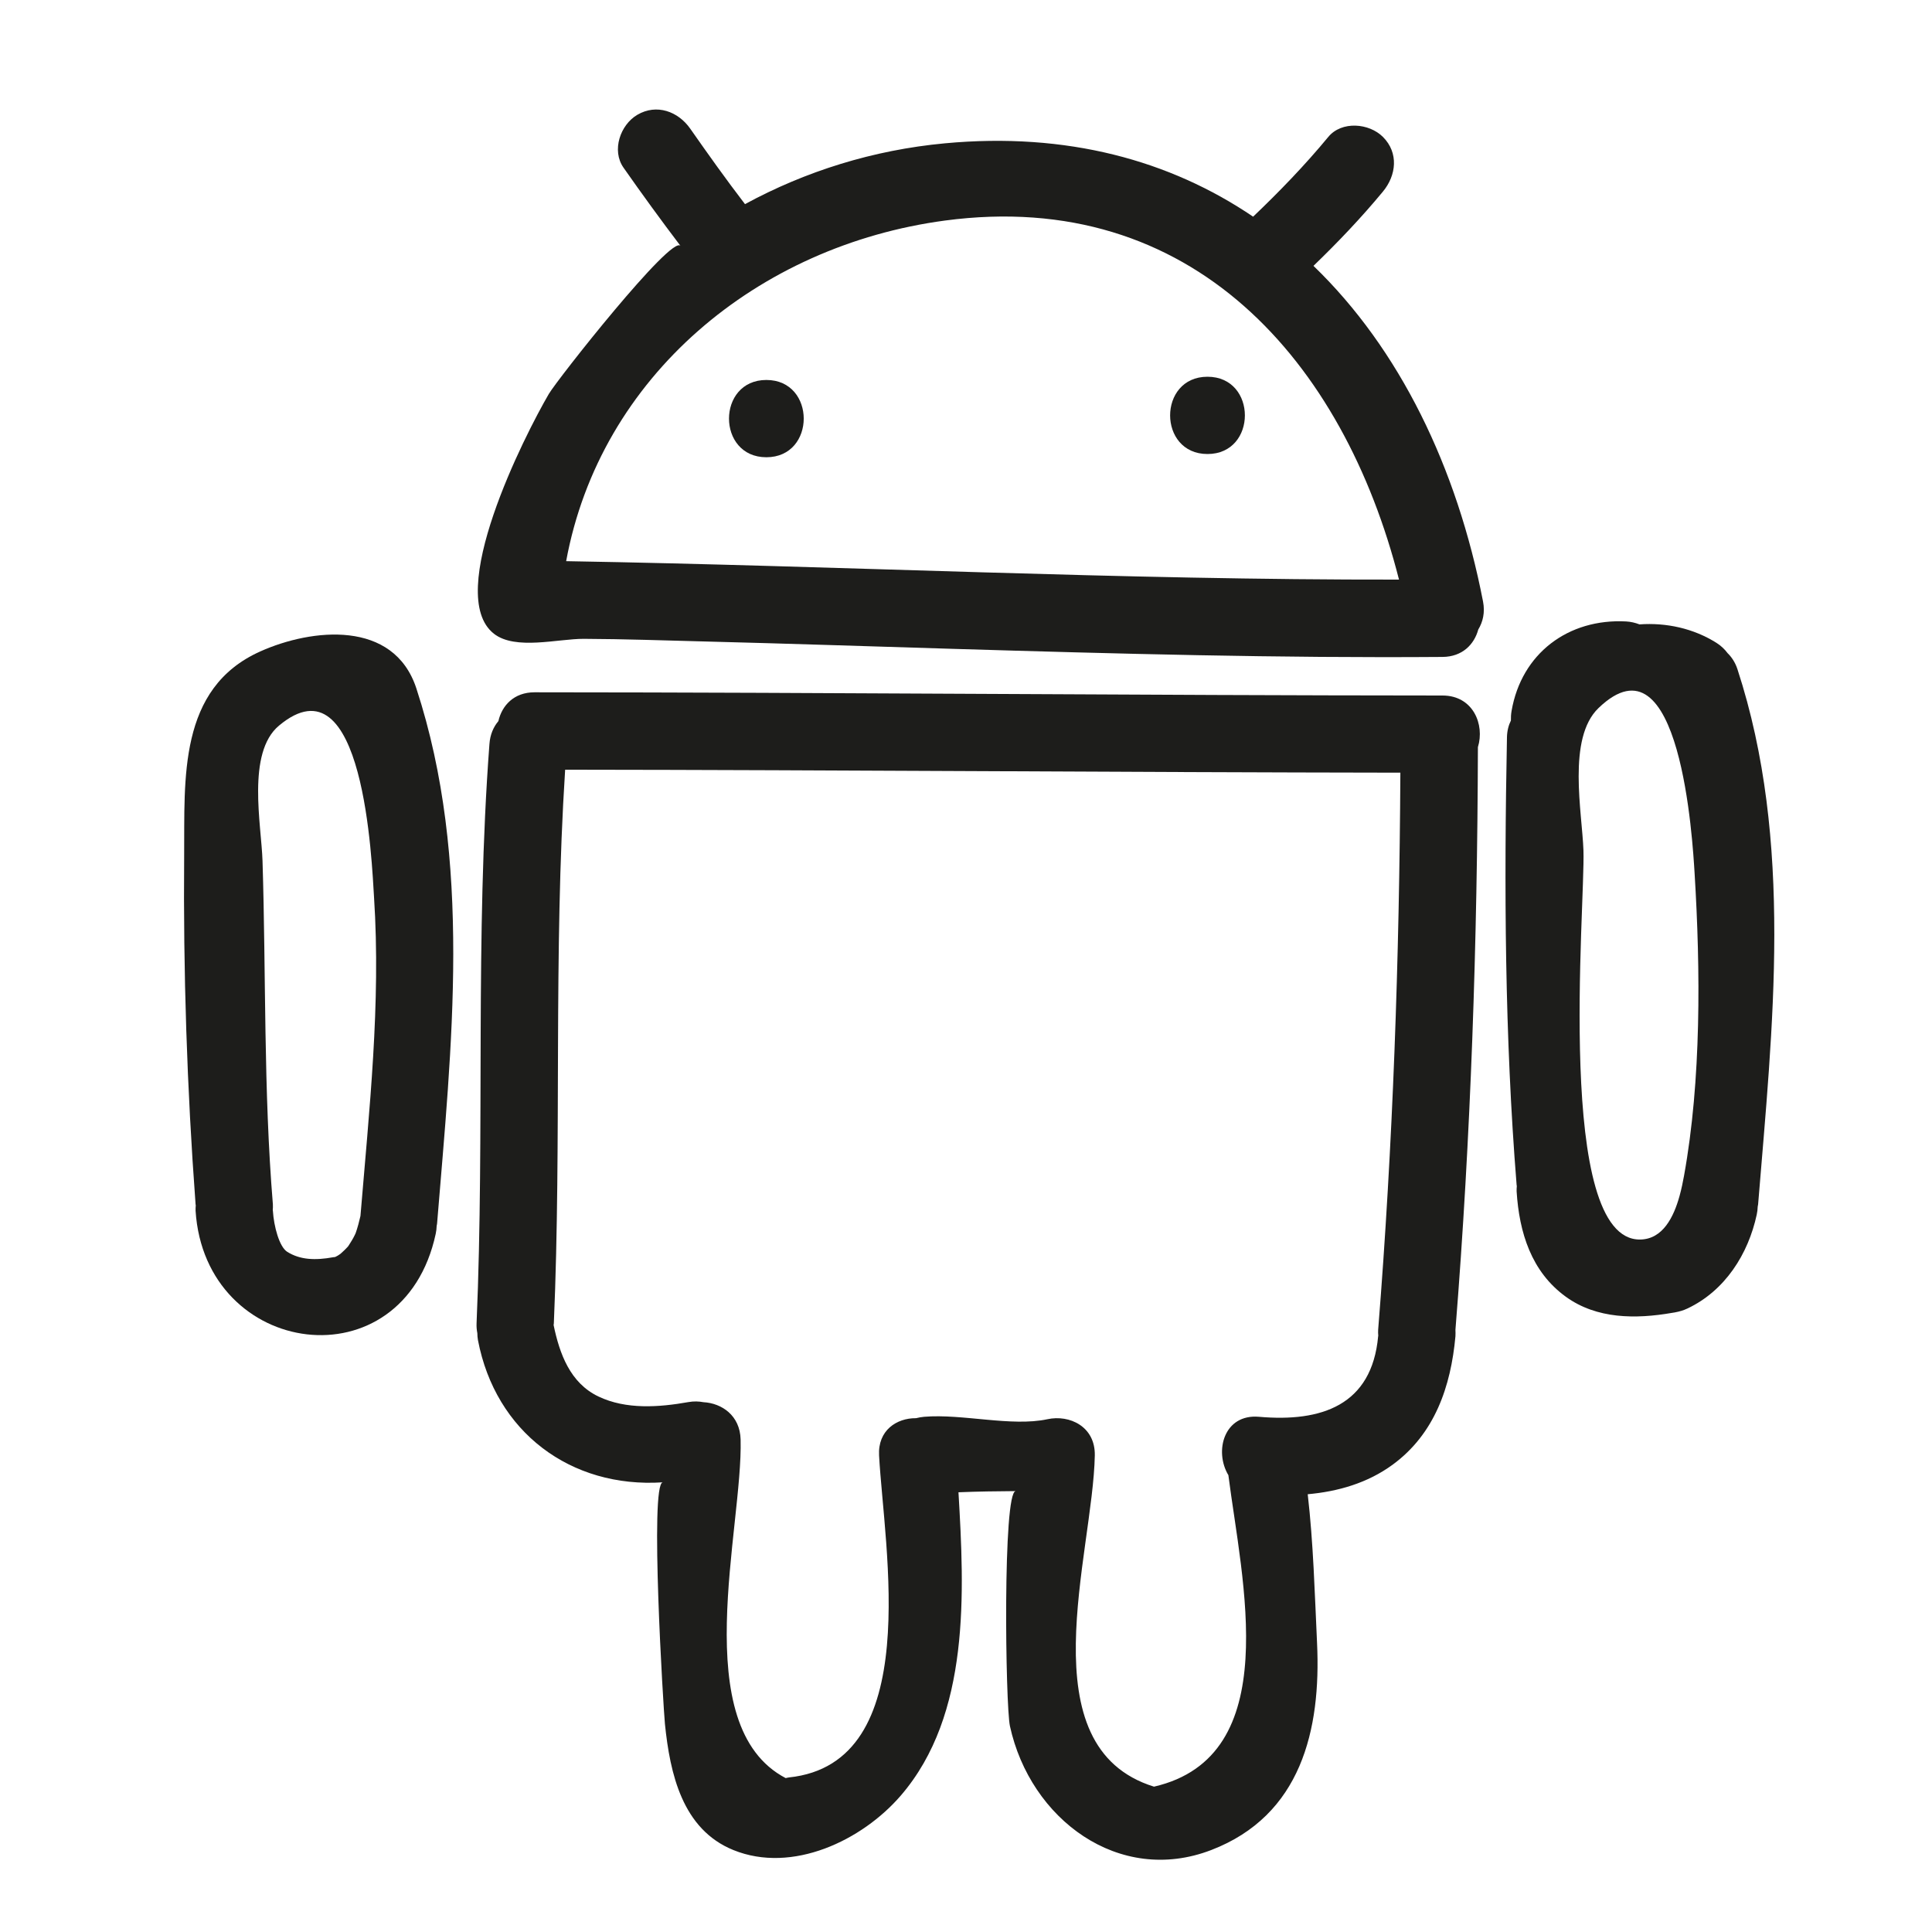 <?xml version="1.0" encoding="utf-8"?>
<!-- Generator: Adobe Illustrator 17.0.2, SVG Export Plug-In . SVG Version: 6.00 Build 0)  -->
<!DOCTYPE svg PUBLIC "-//W3C//DTD SVG 1.1//EN" "http://www.w3.org/Graphics/SVG/1.1/DTD/svg11.dtd">
<svg version="1.1" id="Capa_1" xmlns="http://www.w3.org/2000/svg" xmlns:xlink="http://www.w3.org/1999/xlink" x="0px" y="0px"
	 width="100px" height="100px" viewBox="0 0 100 100" enable-background="new 0 0 100 100" xml:space="preserve">
<g>
	<path fill="#1D1D1B" d="M67.985,13.761c1.264-1.22,2.474-2.49,3.596-3.846c0.694-0.839,0.825-2.003,0-2.828
		c-0.716-0.716-2.133-0.841-2.829,0c-1.208,1.462-2.521,2.822-3.891,4.128c-4.303-2.918-9.645-4.385-15.953-3.797
		c-3.722,0.347-7.224,1.451-10.347,3.148c-0.979-1.277-1.913-2.589-2.835-3.907c-0.624-0.891-1.738-1.303-2.736-0.718
		c-0.883,0.517-1.344,1.842-0.718,2.736c0.959,1.37,1.941,2.72,2.951,4.051c-0.455-0.6-6.384,6.923-6.815,7.661
		c-1.254,2.147-5.44,10.384-2.841,12.414c1.11,0.867,3.315,0.257,4.656,0.263c2.088,0.009,4.178,0.084,6.265,0.137
		c4.285,0.109,8.569,0.253,12.854,0.382c8.439,0.253,16.881,0.482,25.324,0.418c1.029-0.008,1.641-0.652,1.849-1.419
		c0.24-0.395,0.356-0.882,0.247-1.446C75.416,24.186,72.444,18.064,67.985,13.761z M29.304,29.046
		c1.758-9.569,9.919-16.336,19.605-17.63C61.714,9.707,69.542,18.724,72.412,30C58.036,30.024,43.675,29.291,29.304,29.046z"/>
	<path fill="#1D1D1B" d="M74.667,36c-15.667-0.007-31.333-0.16-47-0.167c-1.069,0-1.688,0.688-1.871,1.492
		c-0.254,0.301-0.426,0.692-0.462,1.175c-0.753,9.987-0.237,20.002-0.667,30c-0.008,0.182,0.009,0.347,0.04,0.503
		c0.003,0.118,0.008,0.237,0.032,0.362c0.906,4.75,4.791,7.674,9.567,7.36c-0.688,0.045,0.036,11.775,0.111,12.508
		c0.263,2.564,0.893,5.45,3.542,6.525c3.05,1.238,6.665-0.497,8.667-2.821c3.61-4.189,3.288-10.537,2.984-15.697
		c0.987-0.041,1.977-0.055,2.965-0.061c-0.682,0.005-0.536,11.087-0.301,12.164c1.05,4.816,5.643,8.251,10.42,6.414
		c4.653-1.79,5.688-6.219,5.476-10.718c-0.12-2.543-0.19-5.171-0.483-7.698c1.569-0.139,3.099-0.581,4.393-1.527
		c2.181-1.595,3.016-4.048,3.253-6.647c0.01-0.113,0.002-0.215,0-0.333c0.804-10.039,1.135-20.094,1.163-30.163
		C76.857,37.506,76.25,36.001,74.667,36z M71.333,68.833c-0.009,0.107,0,0.204,0.006,0.302c-0.001,0.011-0.005,0.02-0.006,0.031
		c-0.327,3.575-2.934,4.451-6.167,4.167c-1.814-0.159-2.331,1.784-1.585,3.022c0.691,5.439,2.948,14.555-3.85,16.122
		c-6.607-2.049-3.161-12.029-3.064-17.144c0.029-1.501-1.312-2.121-2.449-1.875c-1.86,0.401-4.412-0.292-6.384-0.125
		c-0.144,0.012-0.284,0.038-0.42,0.072c-1.006-0.009-1.982,0.631-1.913,1.928c0.257,4.785,2.379,15.932-4.667,16.667
		c-0.059,0.006-0.11,0.024-0.167,0.034c-5.134-2.691-2.209-12.95-2.333-17.534c-0.034-1.231-0.967-1.869-1.923-1.923
		c-0.24-0.045-0.497-0.055-0.775-0.006c-1.522,0.27-3.228,0.398-4.664-0.29c-1.463-0.701-2.008-2.209-2.317-3.696
		c0.002-0.03,0.011-0.055,0.012-0.085c0.411-9.552-0.03-19.119,0.585-28.661c14.411,0.015,28.821,0.135,43.231,0.154
		C72.431,49.619,72.102,59.234,71.333,68.833z"/>
	<path fill="#1D1D1B" d="M89.42,33.807c-0.154-0.207-0.349-0.39-0.578-0.534c-1.187-0.747-2.592-1.054-3.983-0.955
		c-0.218-0.083-0.45-0.139-0.693-0.152c-2.988-0.159-5.416,1.653-5.928,4.635c-0.029,0.166-0.037,0.331-0.034,0.494
		c-0.122,0.248-0.198,0.536-0.204,0.871c-0.151,7.734-0.12,15.452,0.5,23.167c0.001,0.02,0.008,0.036,0.01,0.056
		c-0.005,0.091-0.016,0.179-0.01,0.278c0.134,2.123,0.759,4.158,2.548,5.453c1.603,1.159,3.621,1.158,5.489,0.835
		c0.047-0.005,0.095-0.015,0.142-0.023c0.006-0.001,0.012-0.002,0.019-0.003c0.003-0.001,0.006-0.002,0.009-0.003
		c0.215-0.039,0.43-0.101,0.636-0.199c1.941-0.918,3.144-2.808,3.586-4.862c0.03-0.138,0.045-0.277,0.05-0.414
		c0.005-0.04,0.018-0.076,0.021-0.118c0.747-9.177,1.844-18.779-1.071-27.698C89.815,34.288,89.636,34.019,89.42,33.807z
		 M87.165,60.857c-0.056,0.308-0.129,0.677-0.234,1.054c-0.3,1.078-0.861,2.228-2.031,2.247c-4.433,0.072-2.842-17.238-2.941-20.141
		c-0.067-1.963-0.853-5.796,0.778-7.367c4.248-4.093,4.877,6.942,4.975,8.547C88.019,50.214,88.063,55.9,87.165,60.857z"/>
	<path fill="#1D1D1B" d="M13.48,33.714c-4.28,1.912-3.915,6.613-3.948,10.55c-0.051,6.026,0.145,12.06,0.591,18.069
		c0.001,0.02,0.008,0.036,0.01,0.056c-0.005,0.091-0.016,0.179-0.01,0.277c0.485,7.63,10.743,9.036,12.429,1.199
		c0.03-0.138,0.045-0.277,0.05-0.414c0.005-0.04,0.018-0.076,0.021-0.118c0.747-9.177,1.844-18.779-1.071-27.698
		C20.383,32.057,16.138,32.527,13.48,33.714z M18.657,62.939c-0.07,0.301-0.146,0.597-0.249,0.89
		c-0.014,0.028-0.027,0.057-0.047,0.1c-0.087,0.182-0.195,0.352-0.303,0.522c-0.135,0.195-0.152,0.218-0.05,0.067
		c-0.116,0.138-0.251,0.259-0.385,0.379c-0.029,0.019-0.067,0.046-0.122,0.083c-0.049,0.033-0.105,0.054-0.157,0.083
		c-0.029,0.004-0.057,0.004-0.085,0.009c-0.954,0.175-1.729,0.136-2.39-0.277c-0.412-0.258-0.693-1.31-0.745-2.128
		c-0.001-0.012-0.005-0.022-0.006-0.035c0.005-0.097,0.015-0.192,0.006-0.298c-0.489-5.939-0.351-11.835-0.536-17.777
		c-0.058-1.853-0.832-5.588,0.85-6.997c4.411-3.695,4.81,7.152,4.922,8.882C19.719,51.947,19.11,57.456,18.657,62.939z"/>
	<path fill="#1D1D1B" d="M39.667,19.667c-2.579,0-2.579,4,0,4C42.246,23.667,42.246,19.667,39.667,19.667z"/>
	<path fill="#1D1D1B" d="M62.5,19.5c-2.58,0-2.58,4,0,4S65.08,19.5,62.5,19.5z"/>
</g>
</svg>
